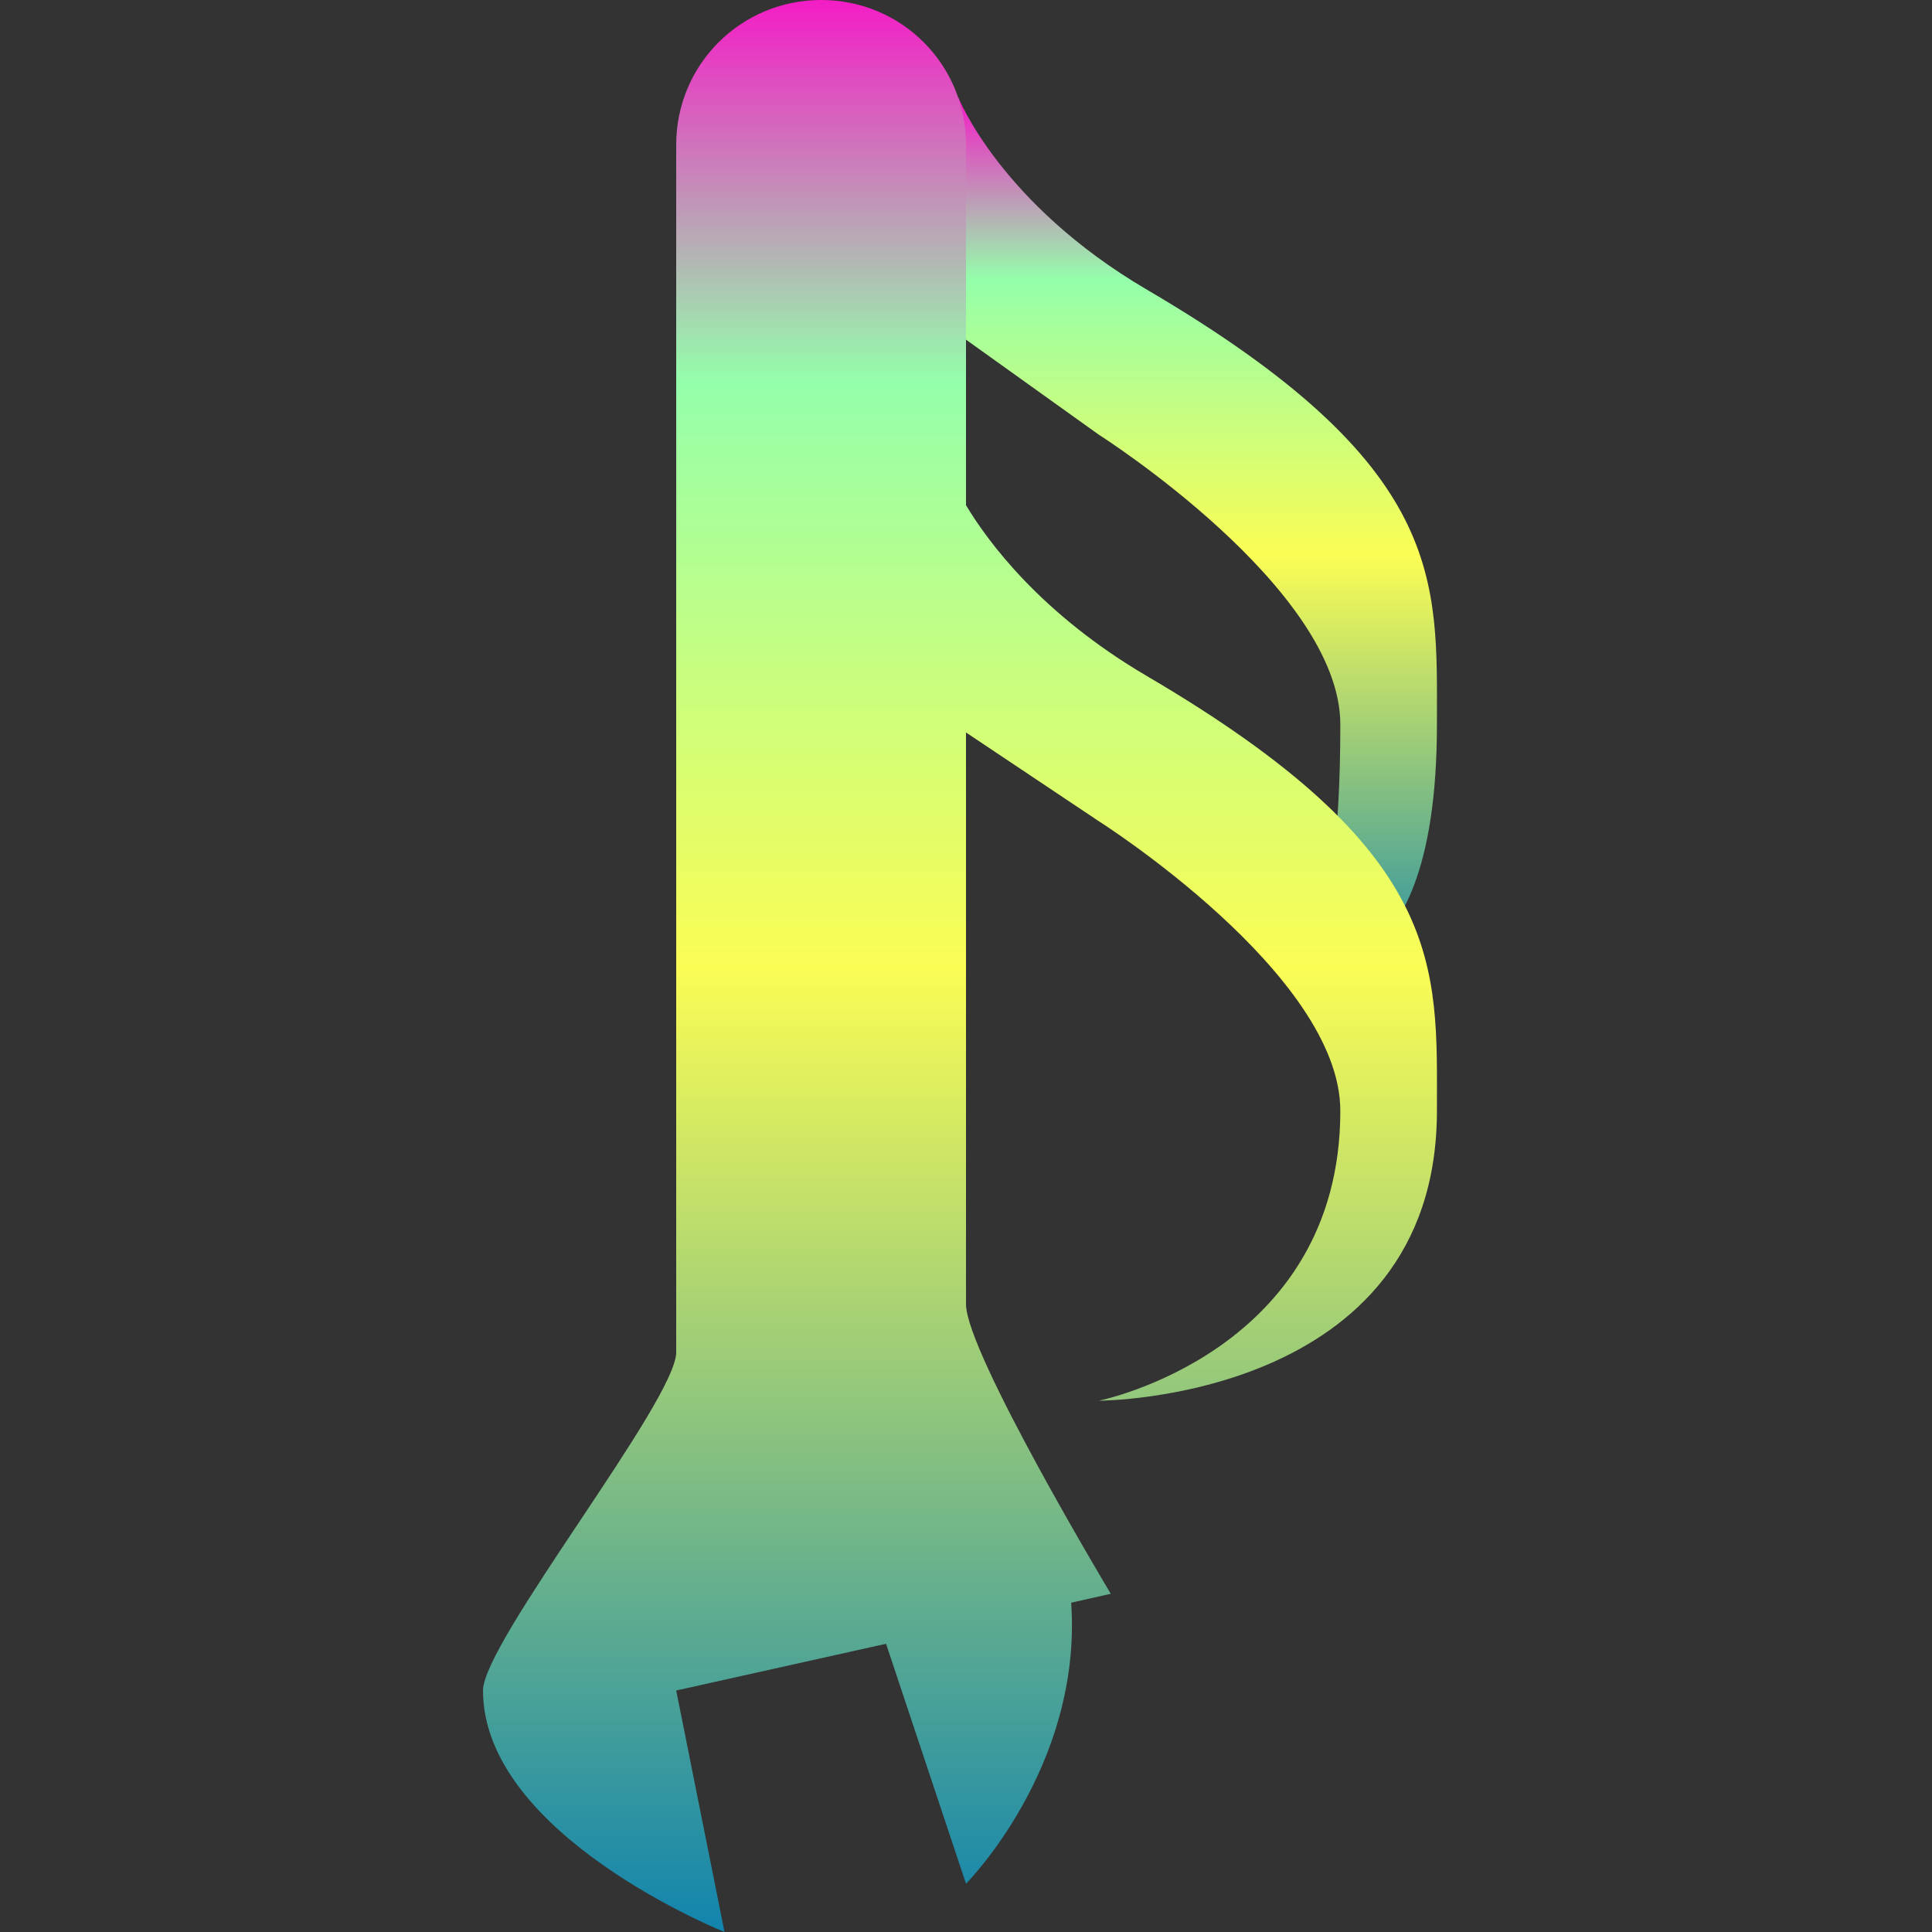 <?xml version="1.0" encoding="UTF-8" standalone="no"?>
<svg
   width="16"
   height="16"
   version="1.1"
   id="svg8"
   xmlns:xlink="http://www.w3.org/1999/xlink"
   xmlns="http://www.w3.org/2000/svg"
   xmlns:svg="http://www.w3.org/2000/svg"
   xmlns:rdf="http://www.w3.org/1999/02/22-rdf-syntax-ns#"
   xmlns:cc="http://creativecommons.org/ns#"
   xmlns:dc="http://purl.org/dc/elements/1.1/">
  <rect width="100%" height="100%" fill="#333333" stroke="none"/>
  <defs>
   <style id="current-color-scheme" type="text/css">
   .ColorScheme-Text { color: #0abdc6; } .ColorScheme-Highlight { color:#5294e2; }
  </style>
  <linearGradient id="arrongin" x1="0%" x2="0%" y1="0%" y2="100%">
   <stop offset="0%" style="stop-color:#dd9b44; stop-opacity:1"/>
   <stop offset="100%" style="stop-color:#ad6c16; stop-opacity:1"/>
  </linearGradient>
  <linearGradient id="aurora" x1="0%" x2="0%" y1="0%" y2="100%">
   <stop offset="0%" style="stop-color:#09D4DF; stop-opacity:1"/>
   <stop offset="100%" style="stop-color:#9269F4; stop-opacity:1"/>
  </linearGradient>
  <linearGradient id="cyberneon" x1="0%" x2="0%" y1="0%" y2="100%">
    <stop offset="0" style="stop-color:#0abdc6; stop-opacity:1"/>
    <stop offset="1" style="stop-color:#ea00d9; stop-opacity:1"/>
  </linearGradient>
  <linearGradient id="fitdance" x1="0%" x2="0%" y1="0%" y2="100%">
   <stop offset="0%" style="stop-color:#1AD6AB; stop-opacity:1"/>
   <stop offset="100%" style="stop-color:#329DB6; stop-opacity:1"/>
  </linearGradient>
  <linearGradient id="oomox" x1="0%" x2="0%" y1="0%" y2="100%">
   <stop offset="0%" style="stop-color:#0abdc6; stop-opacity:1"/>
   <stop offset="100%" style="stop-color:#b800ff; stop-opacity:1"/>
  </linearGradient>
  <linearGradient id="rainblue" x1="0%" x2="0%" y1="0%" y2="100%">
   <stop offset="0%" style="stop-color:#00F260; stop-opacity:1"/>
   <stop offset="100%" style="stop-color:#0575E6; stop-opacity:1"/>
  </linearGradient>
  <linearGradient id="sunrise" x1="0%" x2="0%" y1="0%" y2="100%">
   <stop offset="0%" style="stop-color: #FF8501; stop-opacity:1"/>
   <stop offset="100%" style="stop-color: #FFCB01; stop-opacity:1"/>
  </linearGradient>
  <linearGradient id="telinkrin" x1="0%" x2="0%" y1="0%" y2="100%">
   <stop offset="0%" style="stop-color: #b2ced6; stop-opacity:1"/>
   <stop offset="100%" style="stop-color: #6da5b7; stop-opacity:1"/>
  </linearGradient>
  <linearGradient id="60spsycho" x1="0%" x2="0%" y1="0%" y2="100%">
   <stop offset="0%" style="stop-color: #df5940; stop-opacity:1"/>
   <stop offset="25%" style="stop-color: #d8d15f; stop-opacity:1"/>
   <stop offset="50%" style="stop-color: #e9882a; stop-opacity:1"/>
   <stop offset="100%" style="stop-color: #279362; stop-opacity:1"/>
  </linearGradient>
  <linearGradient id="90ssummer" x1="0%" x2="0%" y1="0%" y2="100%">
   <stop offset="0%" style="stop-color: #f618c7; stop-opacity:1"/>
   <stop offset="20%" style="stop-color: #94ffab; stop-opacity:1"/>
   <stop offset="50%" style="stop-color: #fbfd54; stop-opacity:1"/>
   <stop offset="100%" style="stop-color: #0f83ae; stop-opacity:1"/>
  </linearGradient>
 </defs>
  <path
     d="m 10.7,8 c 0,0 0.4,0 0.4,-2 0,-1.131 -2,-2.4 -2,-2.4 L 7.982,2.8 7.935,0.804 c 0,0 0.345,0.881 1.565,1.596 2.488,1.459 2.4,2.4 2.4,3.6 0,2.4 -1.2,2 -1.2,2 z"
     style="fill:url(#90ssummer);stroke-width:0.4"
     id="path5"
     class="ColorScheme-Text" />
  <path
     id="path2"
     style="fill:url(#90ssummer);stroke-width:0.4"
     class="ColorScheme-Text"
     d="M 6.801 0 C 6.136 0 5.6 0.534 5.6 1.199 L 5.6 11.199 C 5.6 11.599 4 13.6 4 14 C 4 15.2 6 16 6 16 L 5.6 14 L 7.338 13.613 L 8 15.6 C 8 15.6 8.965 14.631 8.871 13.273 L 9.199 13.199 C 9.199 13.199 8 11.201 8 10.801 L 8 6.4 L 8 6.066 L 9.1 6.801 C 9.1 6.801 11.1 8.068 11.1 9.199 C 11.1 11.199 9.1 11.6 9.1 11.6 C 9.1 11.6 11.9 11.599 11.9 9.199 C 11.9 7.999 11.988 7.059 9.5 5.6 C 8.616 5.082 8.177 4.479 8 4.184 L 8 1.199 C 8 0.534 7.466 -1.4802959e-16 6.801 0 z " />
</svg>
